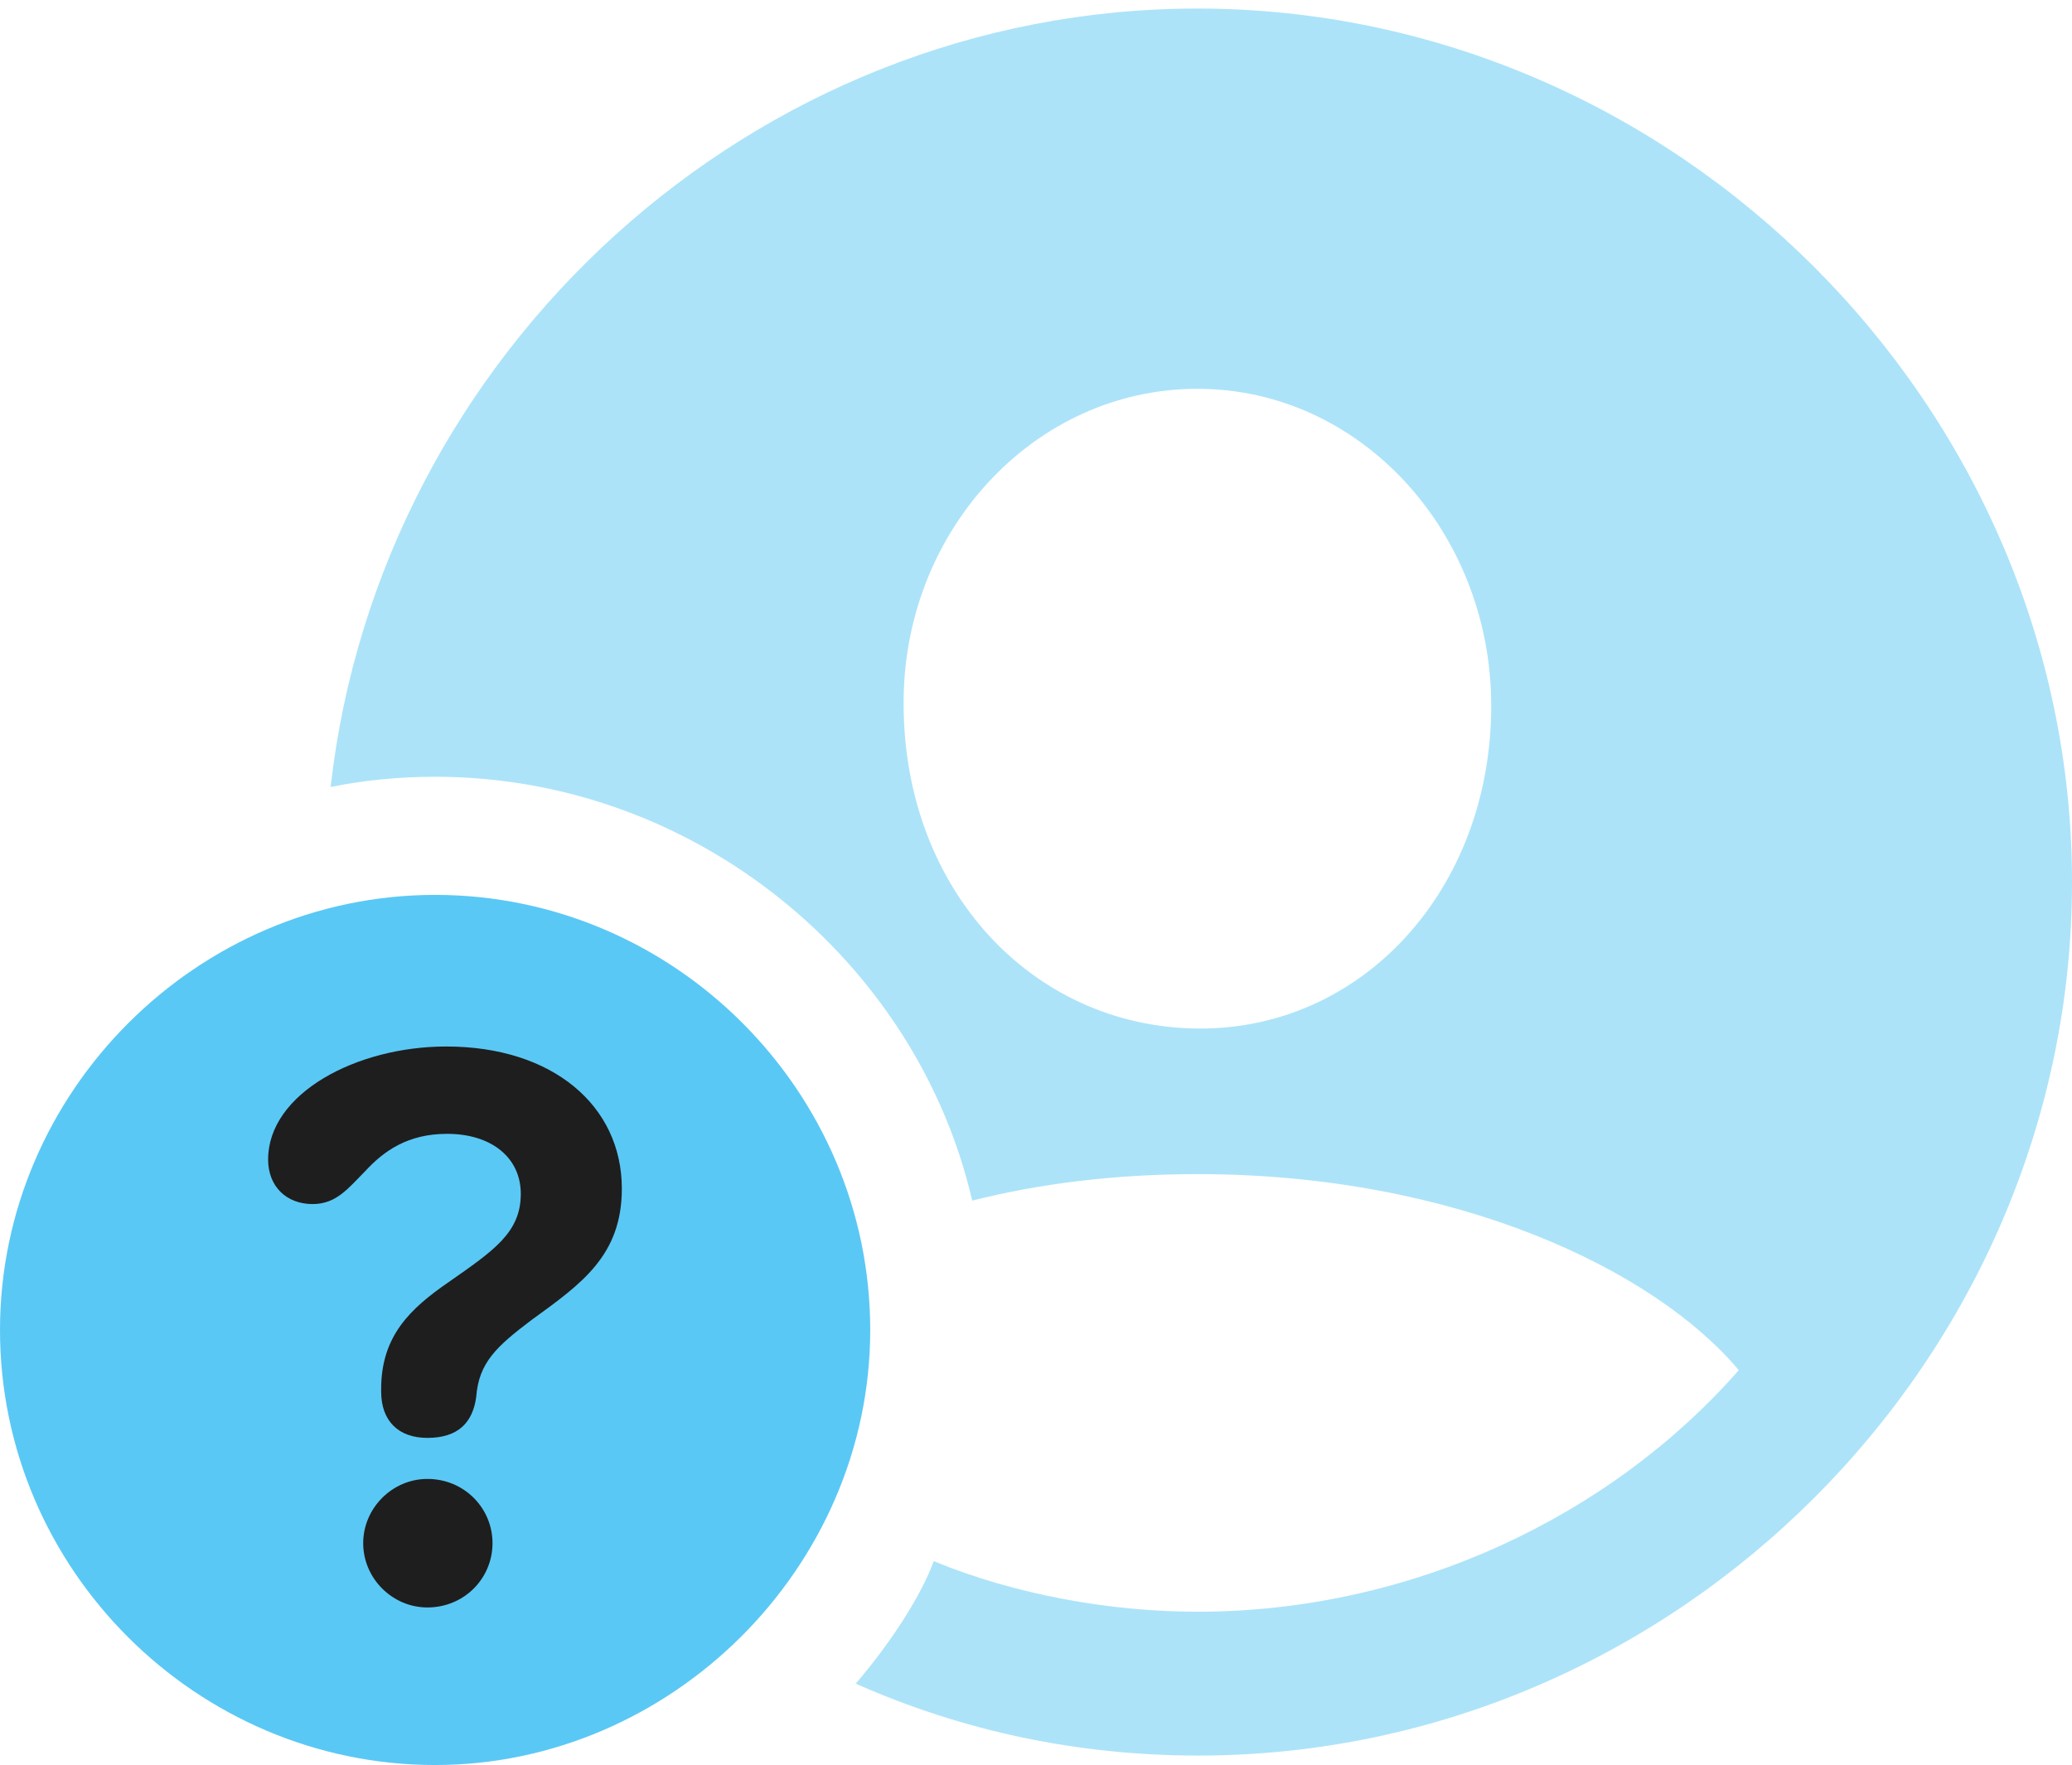 <?xml version="1.0" encoding="UTF-8"?>
<!--Generator: Apple Native CoreSVG 175.5-->
<!DOCTYPE svg
PUBLIC "-//W3C//DTD SVG 1.1//EN"
       "http://www.w3.org/Graphics/SVG/1.1/DTD/svg11.dtd">
<svg version="1.1" xmlns="http://www.w3.org/2000/svg" xmlns:xlink="http://www.w3.org/1999/xlink" width="29.529" height="25.159">
 <g>
  <rect height="25.159" opacity="0" width="29.529" x="0" y="0"/>
  <path d="M17.078 25.024C23.877 25.024 29.529 19.385 29.529 12.573C29.529 5.774 23.865 0.122 17.065 0.122C10.718 0.122 5.408 5.029 4.712 11.218C5.188 11.121 5.688 11.072 6.201 11.072C9.924 11.072 13.074 13.721 13.855 17.114C14.819 16.87 15.894 16.736 17.065 16.736C20.752 16.736 23.584 18.103 24.78 19.531C22.949 21.619 20.105 22.974 17.065 22.974C15.82 22.974 14.465 22.73 13.306 22.253C13.147 22.705 12.72 23.389 12.195 23.999C13.709 24.67 15.344 25.024 17.078 25.024ZM17.065 14.661C14.71 14.636 12.891 12.683 12.878 10.059C12.854 7.593 14.722 5.542 17.065 5.542C19.397 5.542 21.252 7.593 21.252 10.059C21.252 12.683 19.409 14.685 17.065 14.661Z" fill="#5ac8f5" fill-opacity="0.5"/>
  <path d="M6.201 25.159C9.558 25.159 12.402 22.351 12.402 18.957C12.402 15.552 9.607 12.756 6.201 12.756C2.808 12.756 0 15.564 0 18.957C0 22.375 2.808 25.159 6.201 25.159Z" fill="#5ac8f5"/>
  <path d="M6.091 22.913C5.591 22.913 5.176 22.498 5.176 21.997C5.176 21.497 5.591 21.081 6.091 21.081C6.616 21.081 7.019 21.497 7.019 21.997C7.019 22.498 6.616 22.913 6.091 22.913ZM6.091 20.496C5.676 20.496 5.432 20.252 5.432 19.836C5.432 19.824 5.432 19.8 5.432 19.8C5.432 19.043 5.847 18.652 6.396 18.274C7.043 17.822 7.422 17.566 7.422 17.017C7.422 16.504 7.007 16.162 6.372 16.162C5.811 16.162 5.469 16.406 5.2 16.699C4.968 16.931 4.797 17.163 4.456 17.163C4.077 17.163 3.821 16.907 3.821 16.528C3.821 15.588 5.078 14.917 6.36 14.917C7.874 14.917 8.862 15.759 8.862 16.943C8.862 17.895 8.289 18.298 7.581 18.811C7.08 19.189 6.824 19.421 6.787 19.91C6.738 20.276 6.531 20.496 6.091 20.496Z" fill="#1e1e1e"/>
 </g>
</svg>
